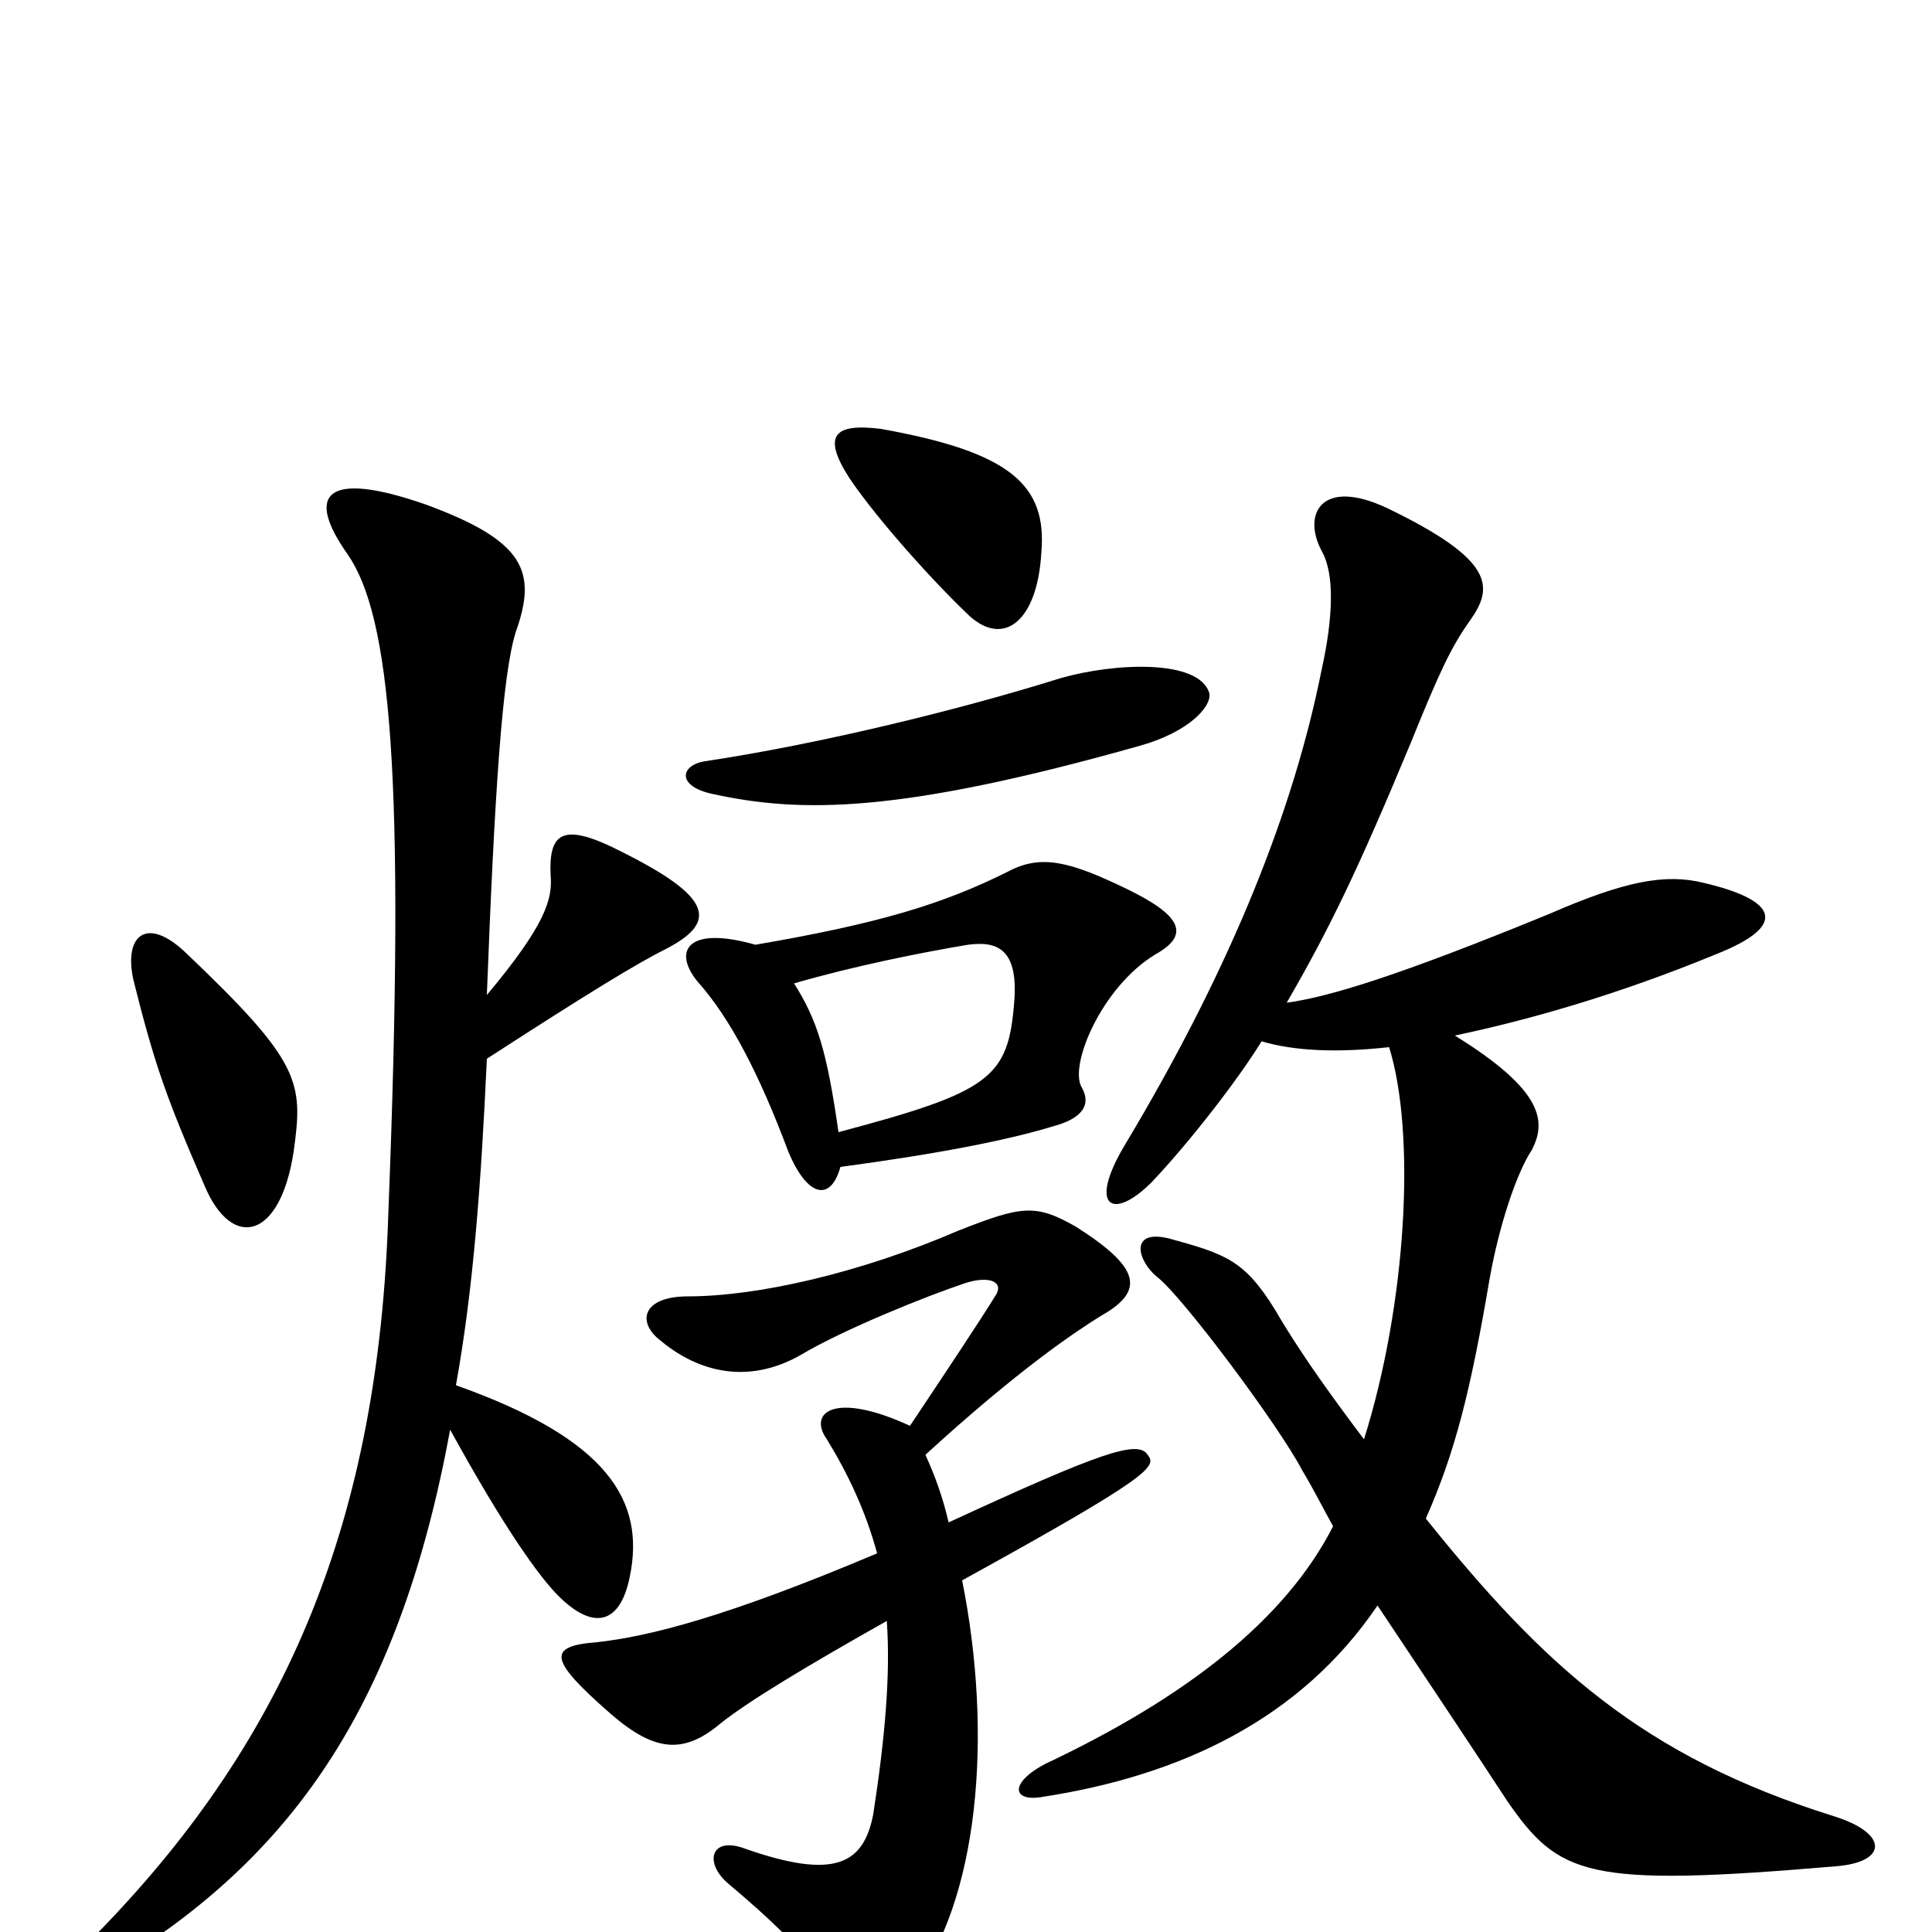 <svg xmlns="http://www.w3.org/2000/svg" viewBox="0 -1000 1000 1000">
	<path fill="#000000" d="M626 -641C621 -659 577 -657 549 -649C498 -633 425 -615 365 -606C352 -604 350 -593 369 -589C415 -579 466 -579 590 -614C615 -621 627 -634 626 -641ZM539 -714C542 -749 523 -766 456 -778C432 -781 425 -775 440 -752C455 -730 484 -698 502 -681C520 -665 537 -679 539 -714ZM719 -458C733 -413 728 -325 706 -255C691 -275 674 -298 660 -322C644 -348 634 -351 605 -359C584 -364 589 -347 599 -339C612 -329 662 -262 674 -239C680 -229 685 -219 690 -210C665 -161 613 -121 541 -87C522 -77 524 -67 540 -70C611 -81 673 -110 713 -169C737 -133 767 -88 780 -68C807 -29 821 -23 950 -34C977 -36 978 -51 949 -60C850 -91 799 -138 738 -214C753 -248 761 -279 771 -338C776 -366 785 -393 793 -405C800 -419 800 -435 753 -464C791 -472 837 -485 888 -506C926 -521 920 -534 882 -543C862 -548 841 -544 802 -527C724 -495 688 -484 666 -481C688 -519 703 -550 730 -615C745 -652 751 -665 761 -679C773 -696 774 -710 718 -737C684 -753 674 -734 684 -715C691 -703 690 -680 684 -653C670 -583 639 -502 582 -407C563 -375 576 -368 596 -388C615 -408 640 -440 653 -461C670 -456 692 -455 719 -458ZM491 -212C488 -225 484 -236 479 -247C527 -291 557 -311 570 -319C593 -332 590 -344 557 -365C536 -377 529 -376 496 -363C445 -341 392 -329 356 -329C333 -329 329 -316 342 -306C365 -287 391 -285 415 -299C437 -312 479 -329 500 -336C513 -340 520 -336 515 -329C507 -316 489 -289 471 -262C432 -280 418 -269 428 -255C439 -237 448 -218 454 -196C376 -163 336 -153 309 -150C283 -148 284 -141 316 -113C339 -93 354 -92 373 -108C388 -120 420 -139 459 -161C461 -133 458 -100 452 -61C447 -35 432 -27 386 -43C368 -50 364 -36 377 -25C396 -9 422 14 432 35C439 49 452 54 471 30C507 -16 514 -102 498 -182C596 -236 599 -241 594 -247C589 -255 569 -248 491 -212ZM435 -396C487 -403 522 -410 545 -417C560 -421 565 -428 560 -437C553 -448 570 -489 598 -506C616 -516 612 -526 583 -540C554 -554 539 -558 522 -549C488 -532 455 -522 391 -511C356 -521 348 -508 361 -492C378 -473 393 -444 408 -404C418 -380 430 -378 435 -396ZM411 -491C442 -500 477 -507 501 -511C516 -513 527 -509 525 -482C522 -442 513 -435 434 -414C428 -456 423 -472 411 -491ZM152 -404C157 -440 156 -450 96 -507C76 -526 64 -516 69 -493C80 -449 86 -432 106 -386C120 -353 145 -358 152 -404ZM252 -485C256 -590 260 -651 267 -673C278 -704 272 -720 220 -739C168 -757 158 -744 180 -713C202 -681 210 -600 201 -372C196 -215 150 -102 52 -1C31 20 40 30 64 14C153 -42 207 -119 233 -260C261 -209 279 -184 289 -174C307 -156 321 -159 326 -184C334 -223 315 -255 236 -283C245 -333 249 -387 252 -452C303 -485 329 -501 345 -509C372 -523 368 -536 322 -559C291 -575 284 -569 285 -547C286 -535 283 -522 252 -485Z"/>
</svg>